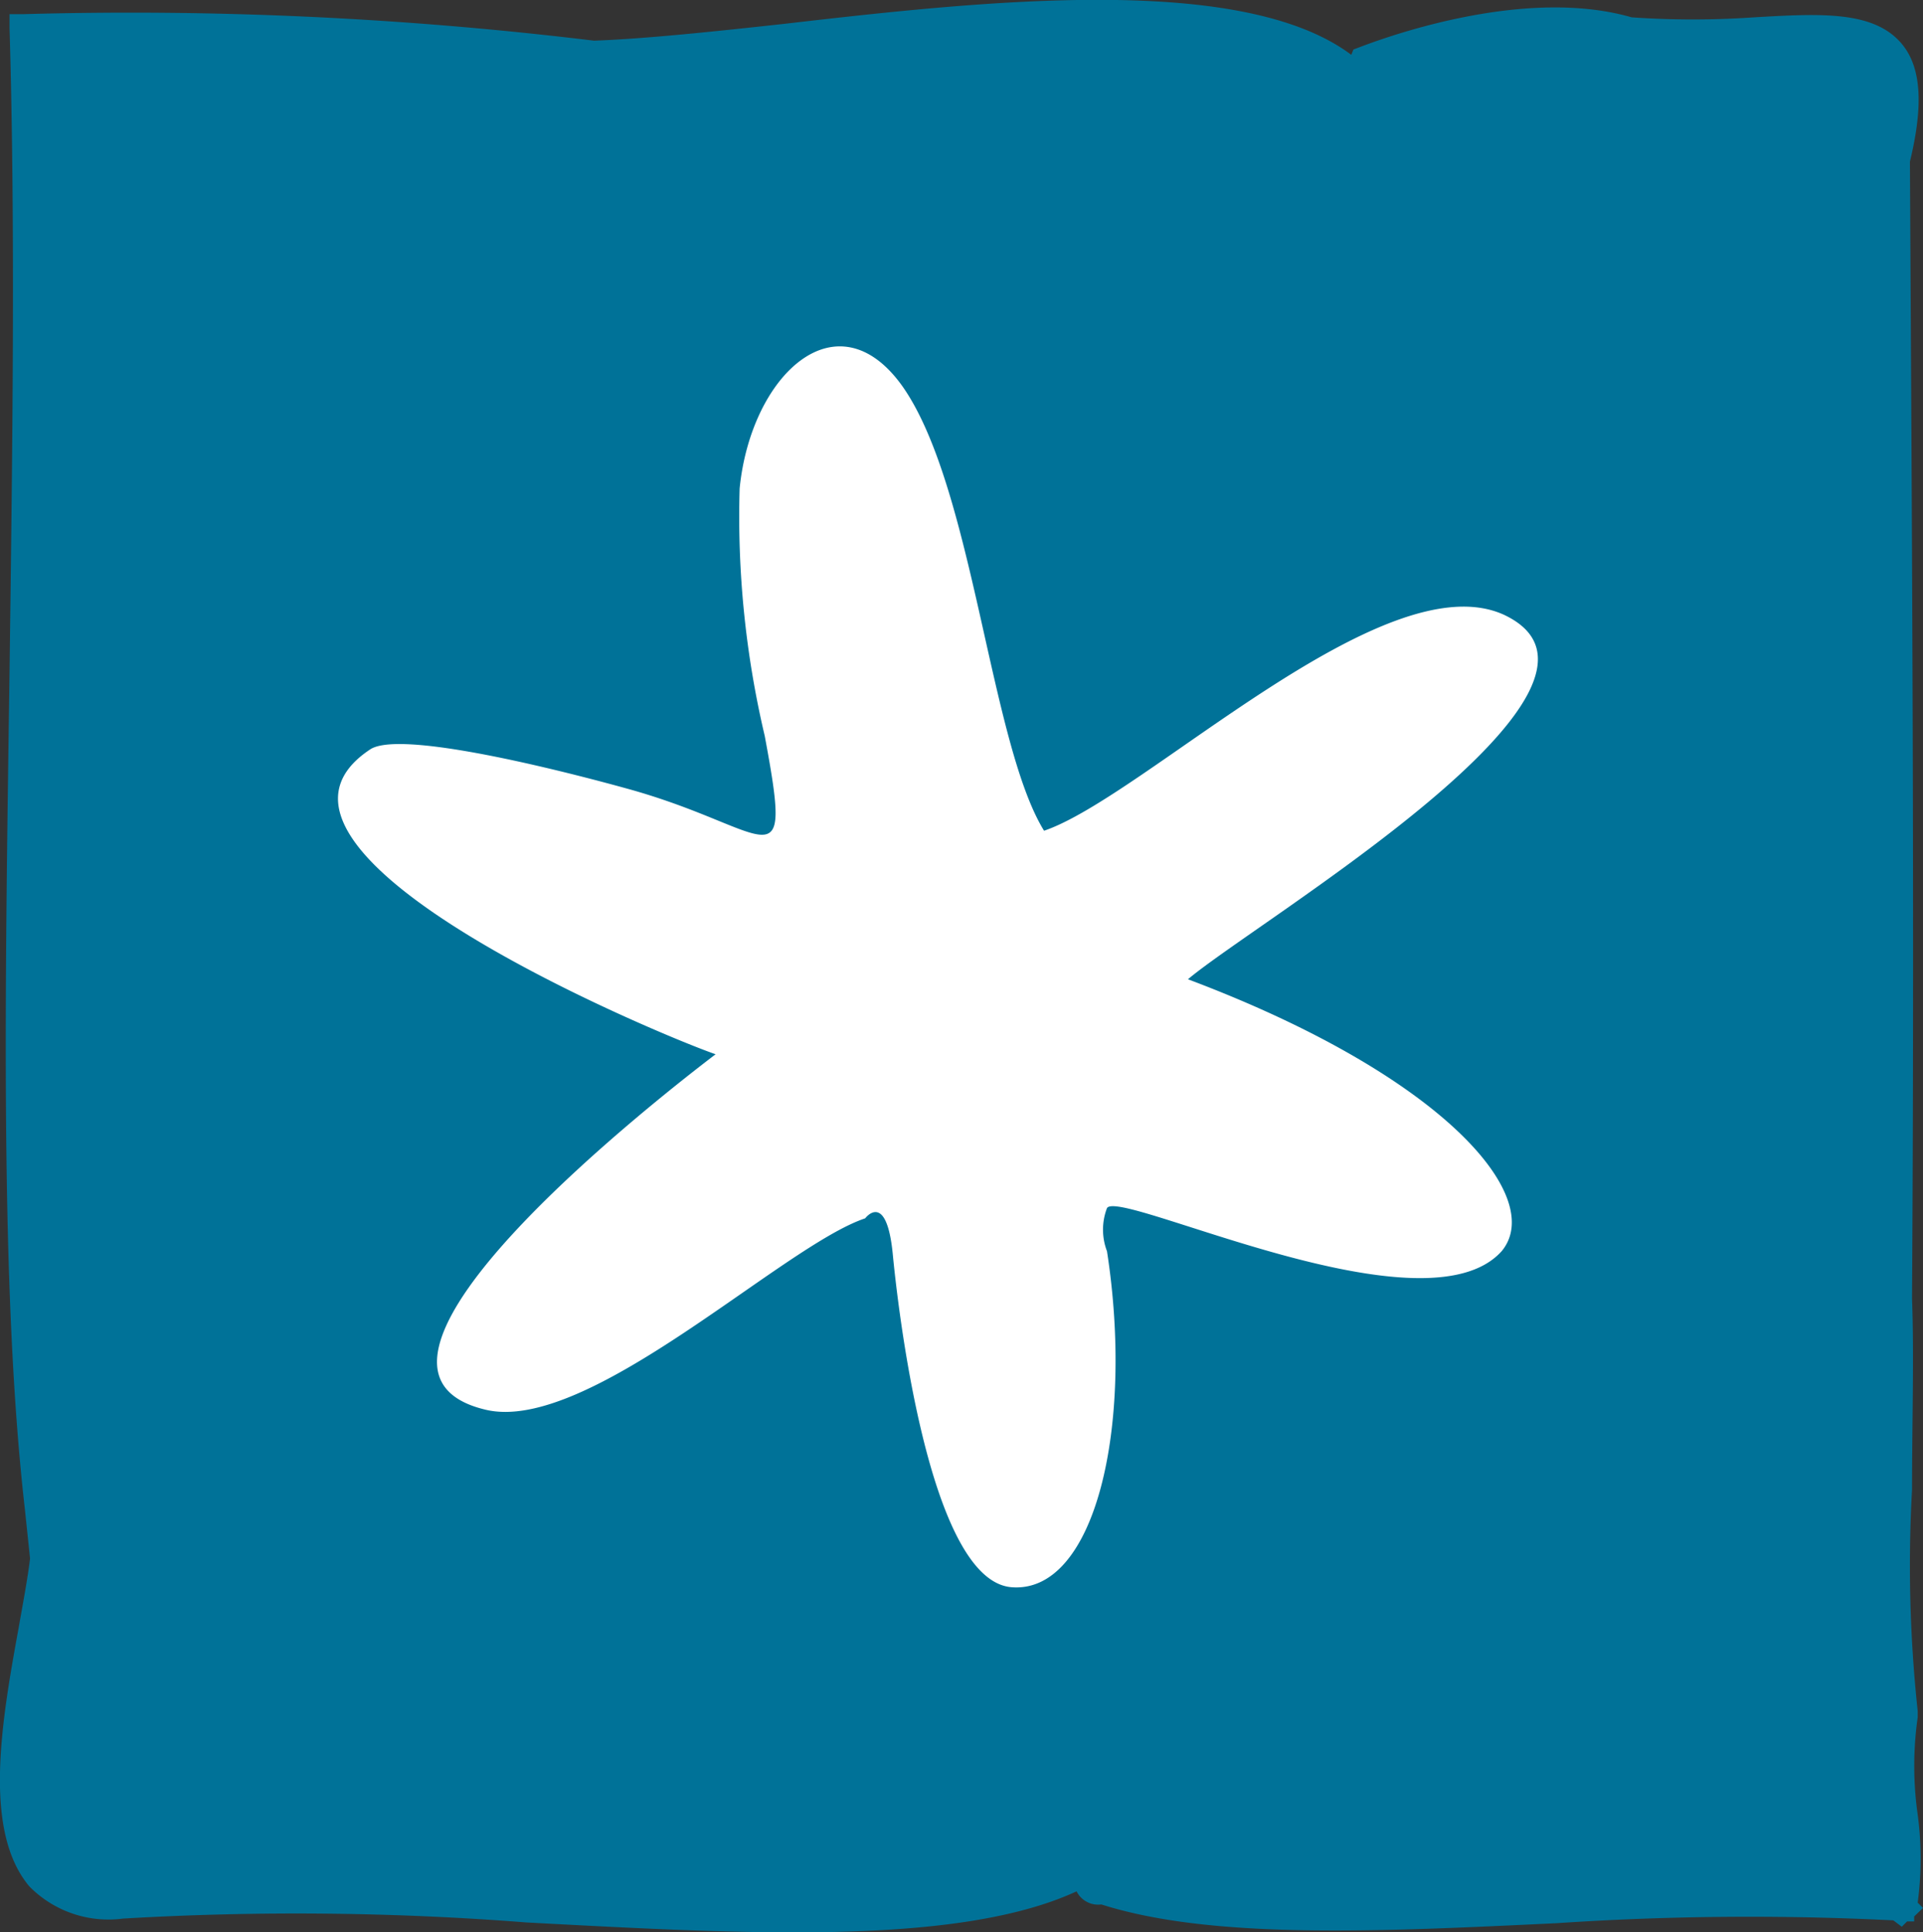 <svg id="Calque_1" data-name="Calque 1" xmlns="http://www.w3.org/2000/svg" viewBox="0 0 54.39 54.64"><rect x="0" y="0" width="54.39" height="54.64" fill="#333333" stroke="none"/><defs><style>.cls-1{fill:#007298;}.cls-2{fill:#fff;}</style></defs><path class="cls-1" d="M54.14,54.19l.25-.24-.15-.15a9.44,9.44,0,0,0,0-2.49,9.74,9.74,0,0,1,0-2.75v-.18a38.49,38.49,0,0,1-.16-6.26c0-1.87.06-3.8,0-5.39v-.07c.07-10.93,0-21.13-.06-32.09.39-1.61.32-2.67-.23-3.33C53,.3,51.51.38,49.61.49a25,25,0,0,1-3.46,0c-2.91-.84-6.64.44-7.71.85l-.16.06-.06.15h0C35.15-.75,28,0,22.22.67c-2,.22-4,.43-5.42.48A108.66,108.66,0,0,0,.67.4H.27V.8C.44,6.51.35,12.8.27,19,.14,28,0,36.51.7,42.64l.15,1.43c-.07.58-.2,1.26-.33,2-.49,2.68-1,5.71.31,7.27a3.14,3.14,0,0,0,2.65.91,83.71,83.71,0,0,1,11.42.11c2.63.14,5.21.28,7.55.28,3.26,0,6.07-.27,8-1.16a.68.68,0,0,0,.7.37h0c3.14,1,7.88.77,12.88.53a81.73,81.73,0,0,1,9.52-.08l.24.18.15-.15h.2Z" transform="translate(0 0)"/><path class="cls-2" d="M33.6,27.69c1.92-1.63,13.23-8.3,8.93-10.31-3.39-1.53-10.17,5.15-13,6.11-1.53-2.48-2-9.71-4-12.56-1.85-2.61-4.29-.33-4.61,2.88a27,27,0,0,0,.71,7c.81,4.34.18,2.61-3.89,1.49-1.12-.31-6.35-1.72-7.27-1.11-4.36,2.89,8.28,8.11,9.77,8.62-1.31,1-11.51,8.86-6.51,10.05,2.9.7,8.4-4.63,10.74-5.41,0,0,.6-.8.78,1,.13,1.37,1,9.24,3.36,9.43s3.47-4.53,2.7-9.5a1.71,1.71,0,0,1,0-1.22c.35-.57,9,3.66,11.17,1.21C43.72,33.85,40.86,30.42,33.6,27.69Z" transform="translate(0 0)"/></svg>